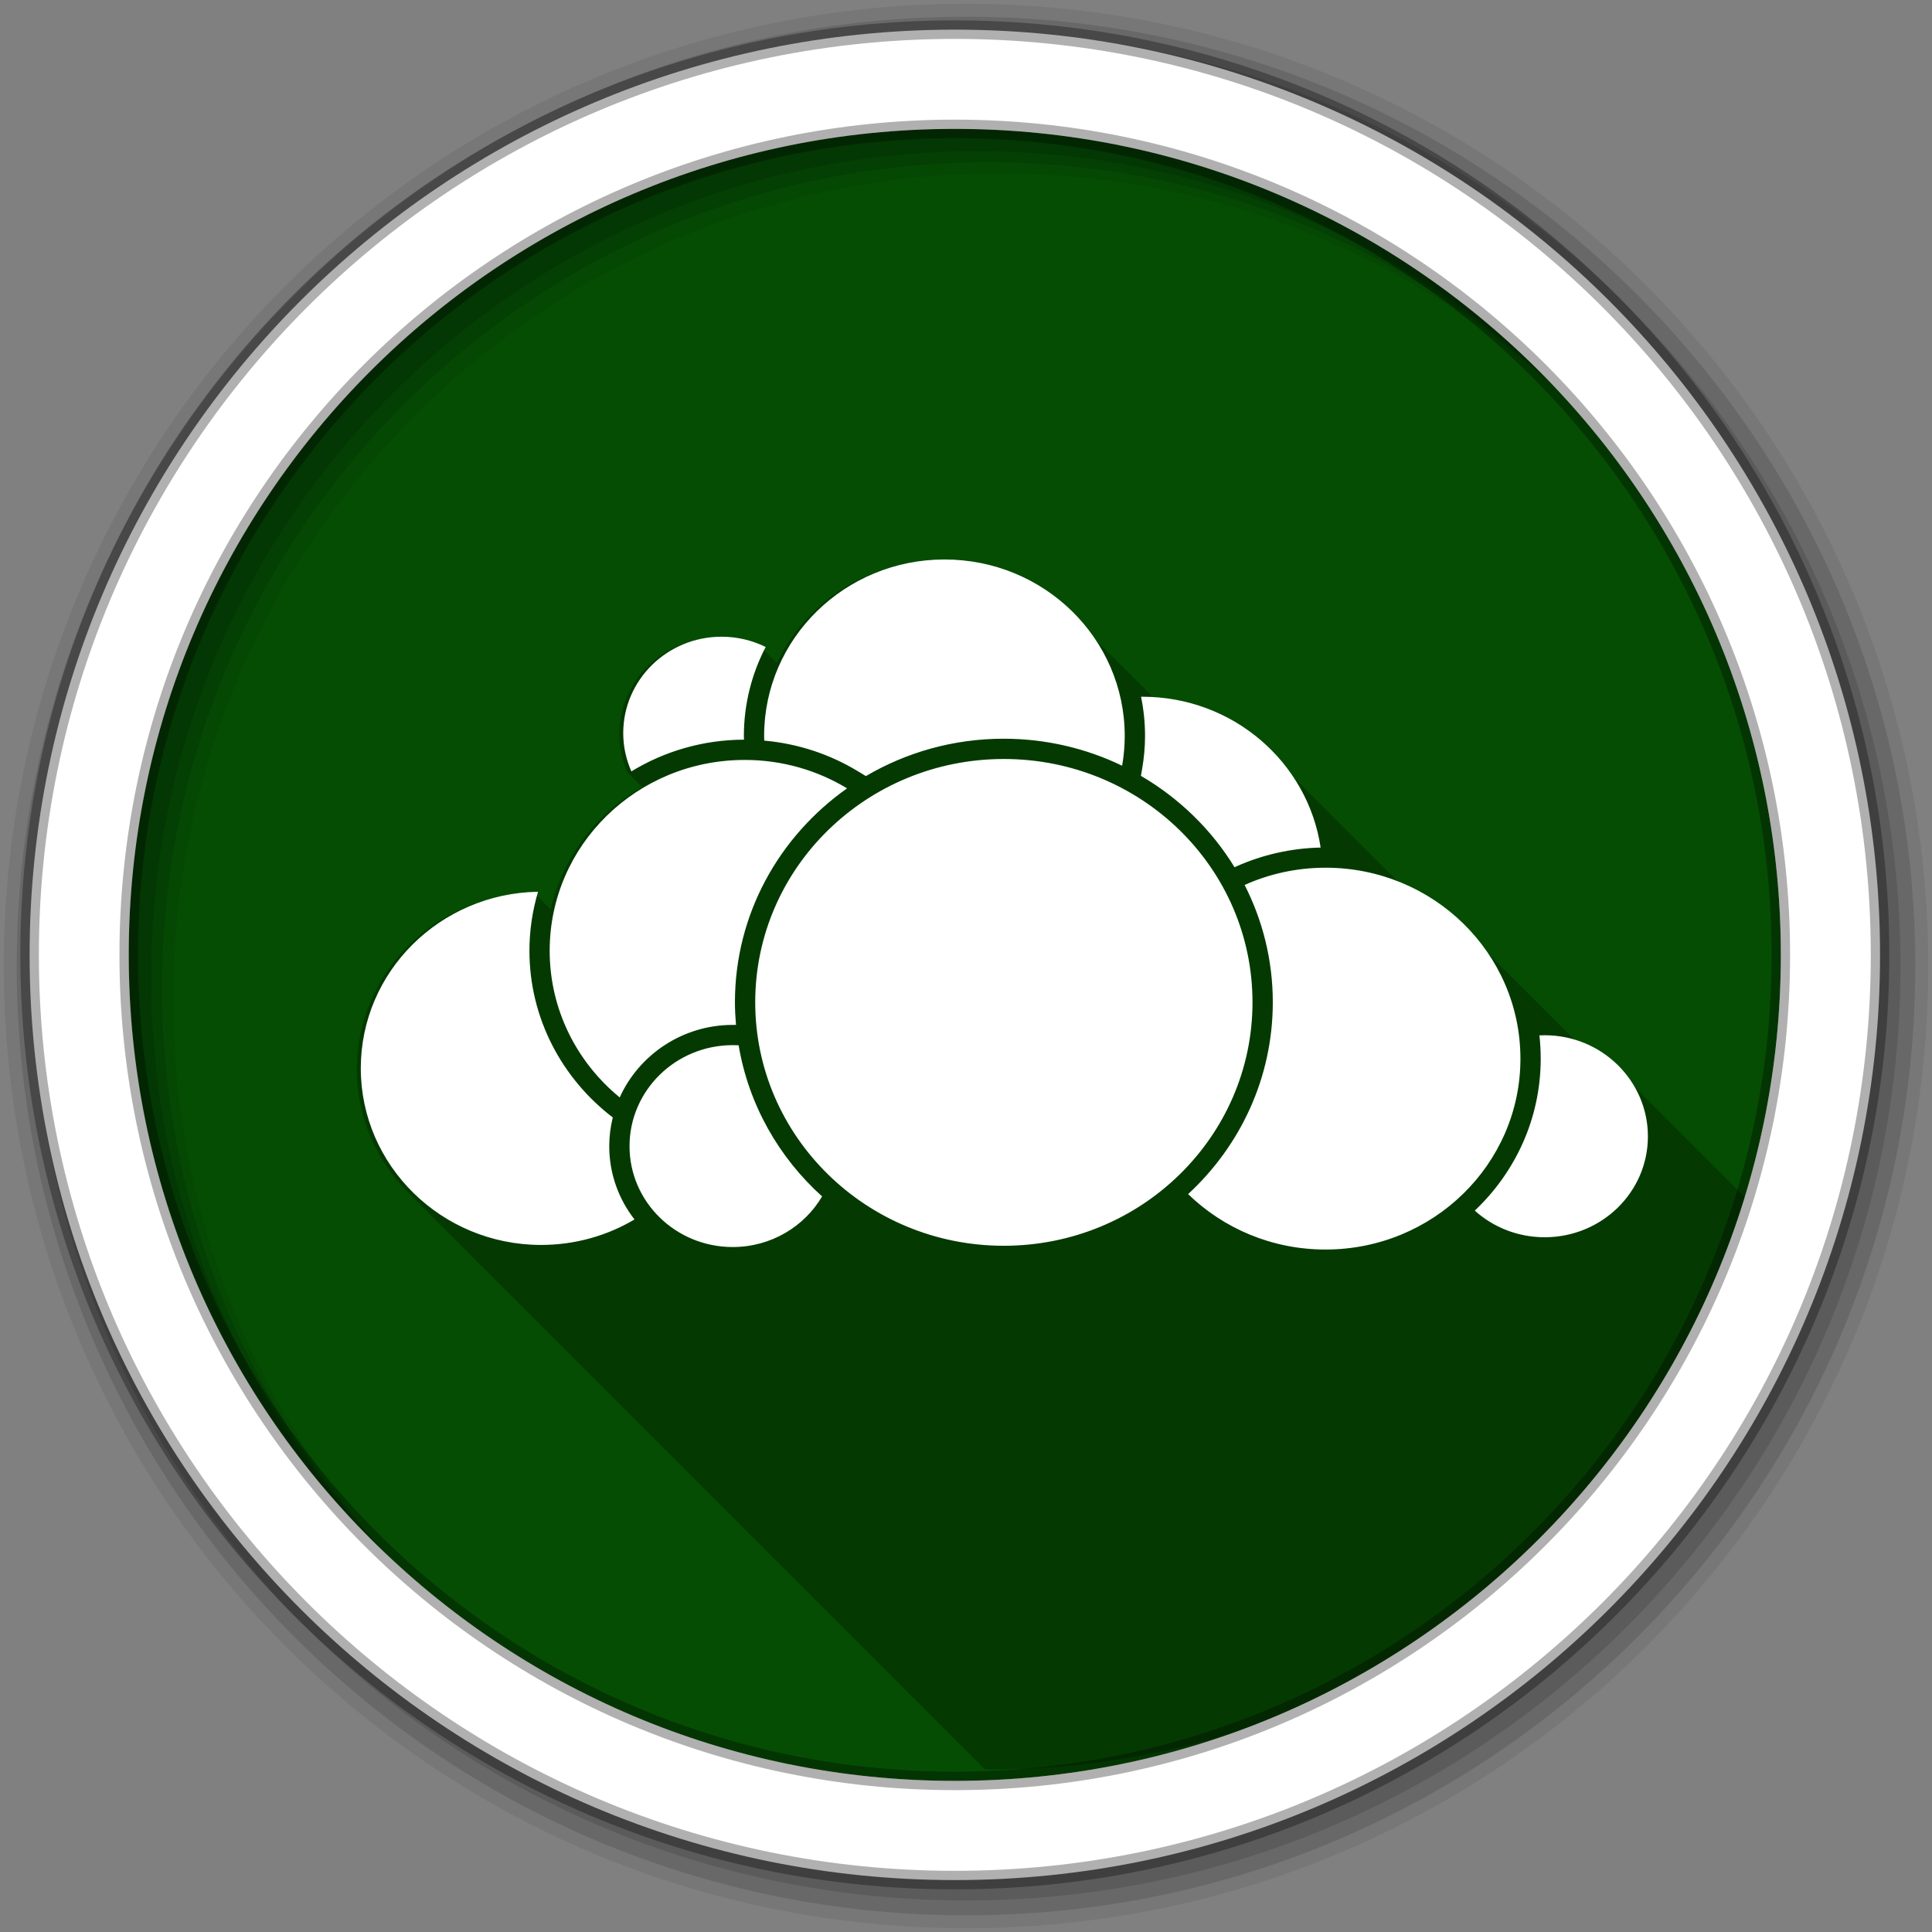 <?xml version="1.0" encoding="UTF-8" standalone="no"?>
<svg xmlns:dc="http://purl.org/dc/elements/1.1/" xmlns:cc="http://creativecommons.org/ns#" xmlns:rdf="http://www.w3.org/1999/02/22-rdf-syntax-ns#" xmlns:svg="http://www.w3.org/2000/svg" xmlns="http://www.w3.org/2000/svg" xmlns:sodipodi="http://sodipodi.sourceforge.net/DTD/sodipodi-0.dtd" xmlns:inkscape="http://www.inkscape.org/namespaces/inkscape" height="512" viewBox="0 0 512 512" width="512" version="1.1" id="svg2" inkscape:version="0.91 r" sodipodi:docname="owncloud.svg">
<rect x="0" y="0" width="512" height="512" fill="#808080" stroke="none"/>
<defs id="defs17" />
<sodipodi:namedview pagecolor="#ffffff" bordercolor="#666666" borderopacity="1" objecttolerance="10" gridtolerance="10" guidetolerance="10" inkscape:pageopacity="0" inkscape:pageshadow="2" inkscape:window-width="1680" inkscape:window-height="994" id="namedview15" showgrid="false" inkscape:zoom="1.3037281" inkscape:cx="172.48005" inkscape:cy="244.919" inkscape:window-x="0" inkscape:window-y="0" inkscape:window-maximized="1" inkscape:current-layer="svg2" />
<path style="fill:#054D03;fill-rule:evenodd;fill-opacity:1" inkscape:connector-curvature="0" d="m 471.95,253.05 c 0,120.9 -98.01,218.9 -218.9,218.9 -120.9,0 -218.9,-98.01 -218.9,-218.9 0,-120.9 98.01,-218.9 218.9,-218.9 120.9,0 218.9,98.01 218.9,218.9" id="path6" />
<path style="fill-opacity:0.067;fill-rule:evenodd" inkscape:connector-curvature="0" d="M 256,1 C 115.17,1 1,115.17 1,256 1,396.83 115.17,511 256,511 396.83,511 511,396.83 511,256 511,115.17 396.83,1 256,1 m 8.827,44.931 c 120.9,0 218.9,98 218.9,218.9 0,120.9 -98,218.9 -218.9,218.9 -120.9,0 -218.93,-98 -218.93,-218.9 0,-120.9 98.03,-218.9 218.93,-218.9" id="path8" />
<g style="fill-opacity:0.129;fill-rule:evenodd" id="g10">
<path inkscape:connector-curvature="0" d="m 256,4.433 c -138.94,0 -251.57,112.63 -251.57,251.57 0,138.94 112.63,251.57 251.57,251.57 138.94,0 251.57,-112.63 251.57,-251.57 C 507.57,117.063 394.94,4.433 256,4.433 m 5.885,38.556 c 120.9,0 218.9,98 218.9,218.9 0,120.9 -98,218.9 -218.9,218.9 -120.9,0 -218.93,-98 -218.93,-218.9 0,-120.9 98.03,-218.9 218.93,-218.9" id="path12" />
<path inkscape:connector-curvature="0" d="m 256,8.356 c -136.77,0 -247.64,110.87 -247.64,247.64 0,136.77 110.87,247.64 247.64,247.64 136.77,0 247.64,-110.87 247.64,-247.64 C 503.64,119.226 392.77,8.356 256,8.356 m 2.942,31.691 c 120.9,0 218.9,98 218.9,218.9 0,120.9 -98,218.9 -218.9,218.9 -120.9,0 -218.93,-98 -218.93,-218.9 0,-120.9 98.03,-218.9 218.93,-218.9" id="path14" />
</g>
<path inkscape:connector-curvature="0" style="opacity:0.25" id="path3950" d="m 249.232,148.532 c -19.221,0 -35.803,11.133 -43.38,27.18 l -3.992,-3.992 c -3.516,-1.723 -7.477,-2.719 -11.688,-2.719 -14.415,0 -26.06,11.453 -26.06,25.563 0,3.602 0.786,7.02 2.156,10.125 l 3.896,3.896 c -12.12,6.952 -21.07,18.593 -24.26,32.396 l -4.387,-4.387 c -25.989,0.425 -46.969,21.2 -46.969,46.781 0,12.73 5.214,24.296 13.664,32.746 l 152.81,152.81 c 0.371,0.002 0.74,0.014 1.111,0.014 95.2,0 176.18,-60.772 206.32,-145.63 l -40.643,-40.643 c -2.711,-2.711 -6.01,-4.854 -9.68,-6.248 l -31.02,-31.02 c -4.427,-4.427 -9.686,-8.05 -15.518,-10.646 l -35.816,-35.816 c -7.736,-7.736 -18.2,-12.838 -29.871,-13.842 l -22.521,-22.521 c -8.67,-8.67 -20.761,-14.05 -34.15,-14.05" />
<path style="fill:#ffffff;fill-rule:evenodd;stroke:#000000;stroke-width:4.904;stroke-opacity:0.31" inkscape:connector-curvature="0" d="m 253.04,7.859 c -135.42,0 -245.19,109.78 -245.19,245.19 0,135.42 109.78,245.19 245.19,245.19 135.42,0 245.19,-109.78 245.19,-245.19 0,-135.42 -109.78,-245.19 -245.19,-245.19 z m 0,26.297 c 120.9,0 218.9,98 218.9,218.9 0,120.9 -98,218.9 -218.9,218.9 -120.9,0 -218.93,-98 -218.93,-218.9 0,-120.9 98.03,-218.9 218.93,-218.9 z" id="path16" />
<path inkscape:connector-curvature="0" style="fill:#ffffff" id="path3952" d="m 250.282,148.269 c -26.363,0 -47.781,20.932 -47.781,46.781 0,0.411 0.02,0.81 0.031,1.219 8.997,0.8 17.409,3.639 24.719,8.06 l 2.219,1.344 c 10.703,-6.289 23.2,-9.906 36.531,-9.906 11.25,0 21.894,2.584 31.375,7.156 0.443,-2.562 0.688,-5.189 0.688,-7.875 0,-25.851 -21.365,-46.781 -47.781,-46.781 m -59.06,20.469 c -14.415,0 -26.06,11.453 -26.06,25.563 0,3.602 0.786,7.02 2.156,10.125 8.687,-5.292 18.905,-8.371 29.844,-8.406 -0.01,-0.285 -0.031,-0.554 -0.031,-0.969 0,-8.493 2.099,-16.51 5.781,-23.594 -3.516,-1.723 -7.477,-2.719 -11.688,-2.719 m 111.16,15.906 c 0.698,3.366 1.063,6.839 1.063,10.406 0,3.01 -0.289,5.938 -0.781,8.781 l -0.313,1.781 c 10.166,5.934 18.728,14.265 24.813,24.22 l 0.469,-0.219 c 6.83,-3.051 14.391,-4.825 22.344,-5 -3.38,-22.605 -23.21,-39.969 -47.25,-39.969 -0.115,0 -0.229,-0.001 -0.344,0 m -36.37,16.5 c -36.36,0 -65.875,28.835 -65.875,64.47 0,35.635 29.521,64.53 65.875,64.53 36.407,0 65.906,-28.898 65.906,-64.53 0,-35.633 -29.501,-64.47 -65.906,-64.47 m -68.66,0.25 c -28.583,0 -51.688,22.601 -51.688,50.563 0,15.597 7.207,29.58 18.563,38.875 5.1,-11.309 16.653,-19.219 29.938,-19.219 0.257,0 0.586,-0.002 0.875,0 -0.172,-1.975 -0.281,-3.982 -0.281,-6 0,-23.364 11.756,-44.01 29.719,-56.688 -7.884,-4.771 -17.17,-7.531 -27.12,-7.531 m 153.91,28.563 c -7.658,0 -14.904,1.644 -21.438,4.563 4.77,9.364 7.469,19.916 7.469,31.09 0,20.04 -8.647,38.1 -22.438,50.844 9.341,9.07 22.19,14.688 36.406,14.688 28.532,0 51.656,-22.653 51.656,-50.563 0,-28.01 -23.12,-50.625 -51.656,-50.625 m -208.69,6.375 c -25.989,0.425 -46.969,21.2 -46.969,46.781 0,25.799 21.416,46.813 47.781,46.813 9.05,0 17.53,-2.466 24.75,-6.75 -4.19,-5.386 -6.688,-12.11 -6.688,-19.406 0,-2.627 0.327,-5.181 0.938,-7.625 -13.417,-10.256 -22.09,-26.25 -22.09,-44.19 0,-5.424 0.811,-10.668 2.281,-15.625 m 266.78,38.03 c -0.471,0 -0.941,0.008 -1.406,0.031 0.229,2.036 0.344,4.091 0.344,6.188 0,15.795 -6.711,30.08 -17.469,40.25 4.876,4.398 11.379,7.06 18.531,7.06 15.09,0 27.344,-11.94 27.344,-26.719 0,-14.779 -12.256,-26.813 -27.344,-26.813 m -215.19,2.625 c -15.09,0 -27.344,12 -27.344,26.781 0,14.779 12.256,26.719 27.344,26.719 10.129,0 18.963,-5.395 23.688,-13.406 -11.471,-10.34 -19.481,-24.318 -22.12,-40.06 -0.516,-0.029 -1.039,-0.031 -1.563,-0.031" />
</svg>

